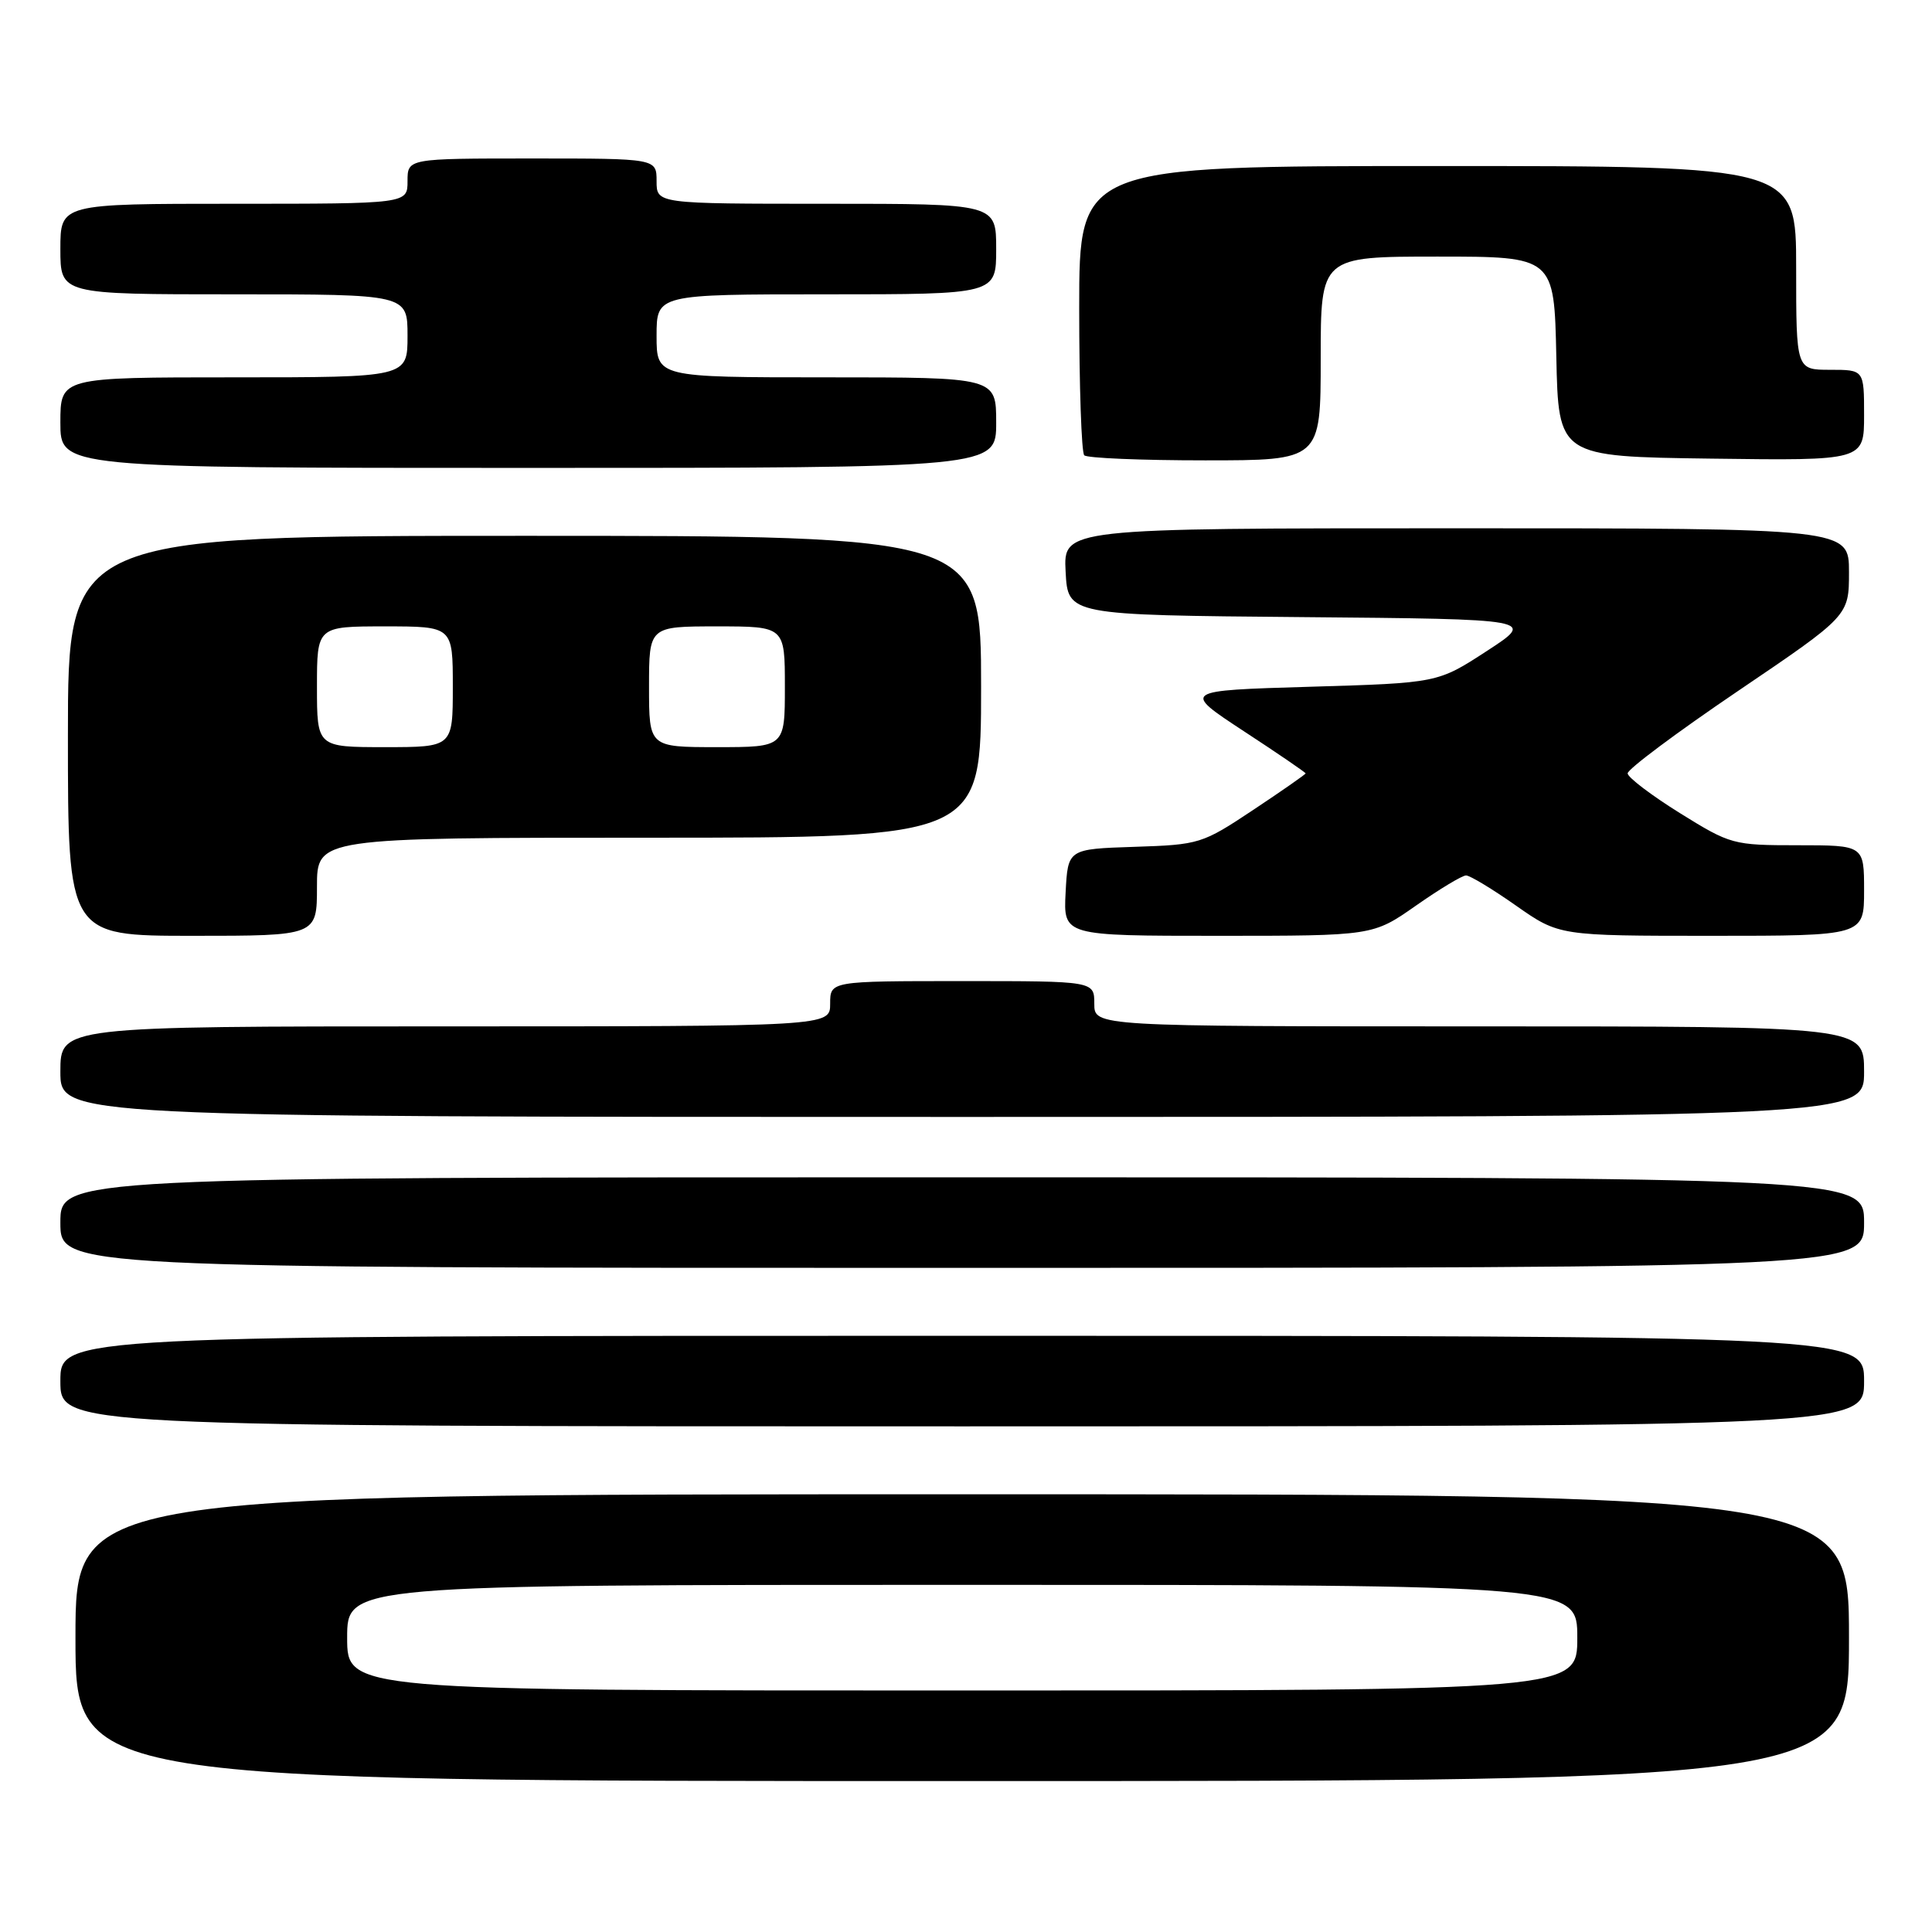 <?xml version="1.0" encoding="UTF-8" standalone="no"?>
<!DOCTYPE svg PUBLIC "-//W3C//DTD SVG 1.1//EN" "http://www.w3.org/Graphics/SVG/1.1/DTD/svg11.dtd" >
<svg xmlns="http://www.w3.org/2000/svg" xmlns:xlink="http://www.w3.org/1999/xlink" version="1.1" viewBox="0 0 256 256">
 <g >
 <path fill="currentColor"
d=" M 245.00 217.00 C 245.00 198.00 245.00 198.00 127.50 198.00 C 10.00 198.00 10.00 198.00 10.00 217.00 C 10.00 236.00 10.00 236.00 127.50 236.00 C 245.00 236.00 245.00 236.00 245.00 217.00 Z  M 247.00 183.00 C 247.00 177.00 247.00 177.00 127.50 177.00 C 8.00 177.00 8.00 177.00 8.00 183.00 C 8.00 189.00 8.00 189.00 127.50 189.00 C 247.00 189.00 247.00 189.00 247.00 183.00 Z  M 247.00 162.00 C 247.00 156.00 247.00 156.00 127.50 156.00 C 8.00 156.00 8.00 156.00 8.00 162.00 C 8.00 168.00 8.00 168.00 127.50 168.00 C 247.00 168.00 247.00 168.00 247.00 162.00 Z  M 247.00 142.00 C 247.00 136.00 247.00 136.00 196.00 136.00 C 145.00 136.00 145.00 136.00 145.00 133.00 C 145.00 130.00 145.00 130.00 127.50 130.00 C 110.00 130.00 110.00 130.00 110.00 133.00 C 110.00 136.00 110.00 136.00 59.00 136.00 C 8.00 136.00 8.00 136.00 8.00 142.00 C 8.00 148.00 8.00 148.00 127.50 148.00 C 247.00 148.00 247.00 148.00 247.00 142.00 Z  M 42.00 117.50 C 42.00 111.00 42.00 111.00 86.00 111.00 C 130.00 111.00 130.00 111.00 130.00 91.00 C 130.00 71.00 130.00 71.00 69.50 71.00 C 9.00 71.00 9.00 71.00 9.00 97.50 C 9.00 124.00 9.00 124.00 25.50 124.00 C 42.00 124.00 42.00 124.00 42.00 117.50 Z  M 187.62 120.00 C 190.76 117.80 193.75 116.00 194.26 116.00 C 194.77 116.00 197.75 117.80 200.88 120.00 C 206.59 124.00 206.59 124.00 226.79 124.00 C 247.00 124.00 247.00 124.00 247.00 118.00 C 247.00 112.00 247.00 112.00 238.22 112.00 C 229.63 112.00 229.31 111.91 222.58 107.73 C 218.81 105.38 215.70 103.02 215.67 102.48 C 215.64 101.94 222.23 97.02 230.31 91.55 C 245.00 81.60 245.00 81.60 245.00 75.80 C 245.00 70.00 245.00 70.00 192.95 70.00 C 140.90 70.00 140.90 70.00 141.20 75.75 C 141.50 81.50 141.50 81.50 172.50 81.77 C 203.50 82.04 203.50 82.04 197.00 86.27 C 190.50 90.50 190.50 90.50 173.55 91.00 C 156.61 91.50 156.61 91.50 164.80 96.88 C 169.31 99.83 173.00 102.35 173.00 102.48 C 173.00 102.60 169.88 104.78 166.07 107.31 C 159.30 111.81 158.94 111.93 150.32 112.21 C 141.50 112.50 141.50 112.50 141.20 118.25 C 140.90 124.00 140.90 124.00 161.41 124.00 C 181.91 124.00 181.91 124.00 187.62 120.00 Z  M 132.00 56.00 C 132.00 50.00 132.00 50.00 109.50 50.00 C 87.00 50.00 87.00 50.00 87.00 44.50 C 87.00 39.00 87.00 39.00 109.50 39.00 C 132.00 39.00 132.00 39.00 132.00 33.00 C 132.00 27.00 132.00 27.00 109.50 27.00 C 87.00 27.00 87.00 27.00 87.00 24.00 C 87.00 21.00 87.00 21.00 70.50 21.00 C 54.00 21.00 54.00 21.00 54.00 24.00 C 54.00 27.00 54.00 27.00 31.00 27.00 C 8.00 27.00 8.00 27.00 8.00 33.00 C 8.00 39.00 8.00 39.00 31.00 39.00 C 54.00 39.00 54.00 39.00 54.00 44.50 C 54.00 50.00 54.00 50.00 31.00 50.00 C 8.00 50.00 8.00 50.00 8.00 56.00 C 8.00 62.00 8.00 62.00 70.00 62.00 C 132.00 62.00 132.00 62.00 132.00 56.00 Z  M 175.00 47.50 C 175.00 34.00 175.00 34.00 190.47 34.00 C 205.94 34.00 205.94 34.00 206.22 47.25 C 206.50 60.50 206.50 60.50 226.75 60.77 C 247.00 61.04 247.00 61.04 247.00 55.02 C 247.00 49.00 247.00 49.00 242.50 49.00 C 238.00 49.00 238.00 49.00 238.00 35.50 C 238.00 22.00 238.00 22.00 190.50 22.00 C 143.00 22.00 143.00 22.00 143.00 40.83 C 143.00 51.19 143.30 59.97 143.67 60.33 C 144.03 60.70 151.23 61.00 159.67 61.00 C 175.00 61.00 175.00 61.00 175.00 47.50 Z  M 46.00 217.00 C 46.00 210.00 46.00 210.00 127.50 210.00 C 209.00 210.00 209.00 210.00 209.00 217.00 C 209.00 224.00 209.00 224.00 127.50 224.00 C 46.00 224.00 46.00 224.00 46.00 217.00 Z  M 42.00 91.00 C 42.00 83.00 42.00 83.00 51.00 83.00 C 60.00 83.00 60.00 83.00 60.00 91.00 C 60.00 99.00 60.00 99.00 51.00 99.00 C 42.00 99.00 42.00 99.00 42.00 91.00 Z  M 86.00 91.00 C 86.00 83.00 86.00 83.00 95.00 83.00 C 104.00 83.00 104.00 83.00 104.00 91.00 C 104.00 99.00 104.00 99.00 95.00 99.00 C 86.00 99.00 86.00 99.00 86.00 91.00 Z "/>
</g>
</svg>